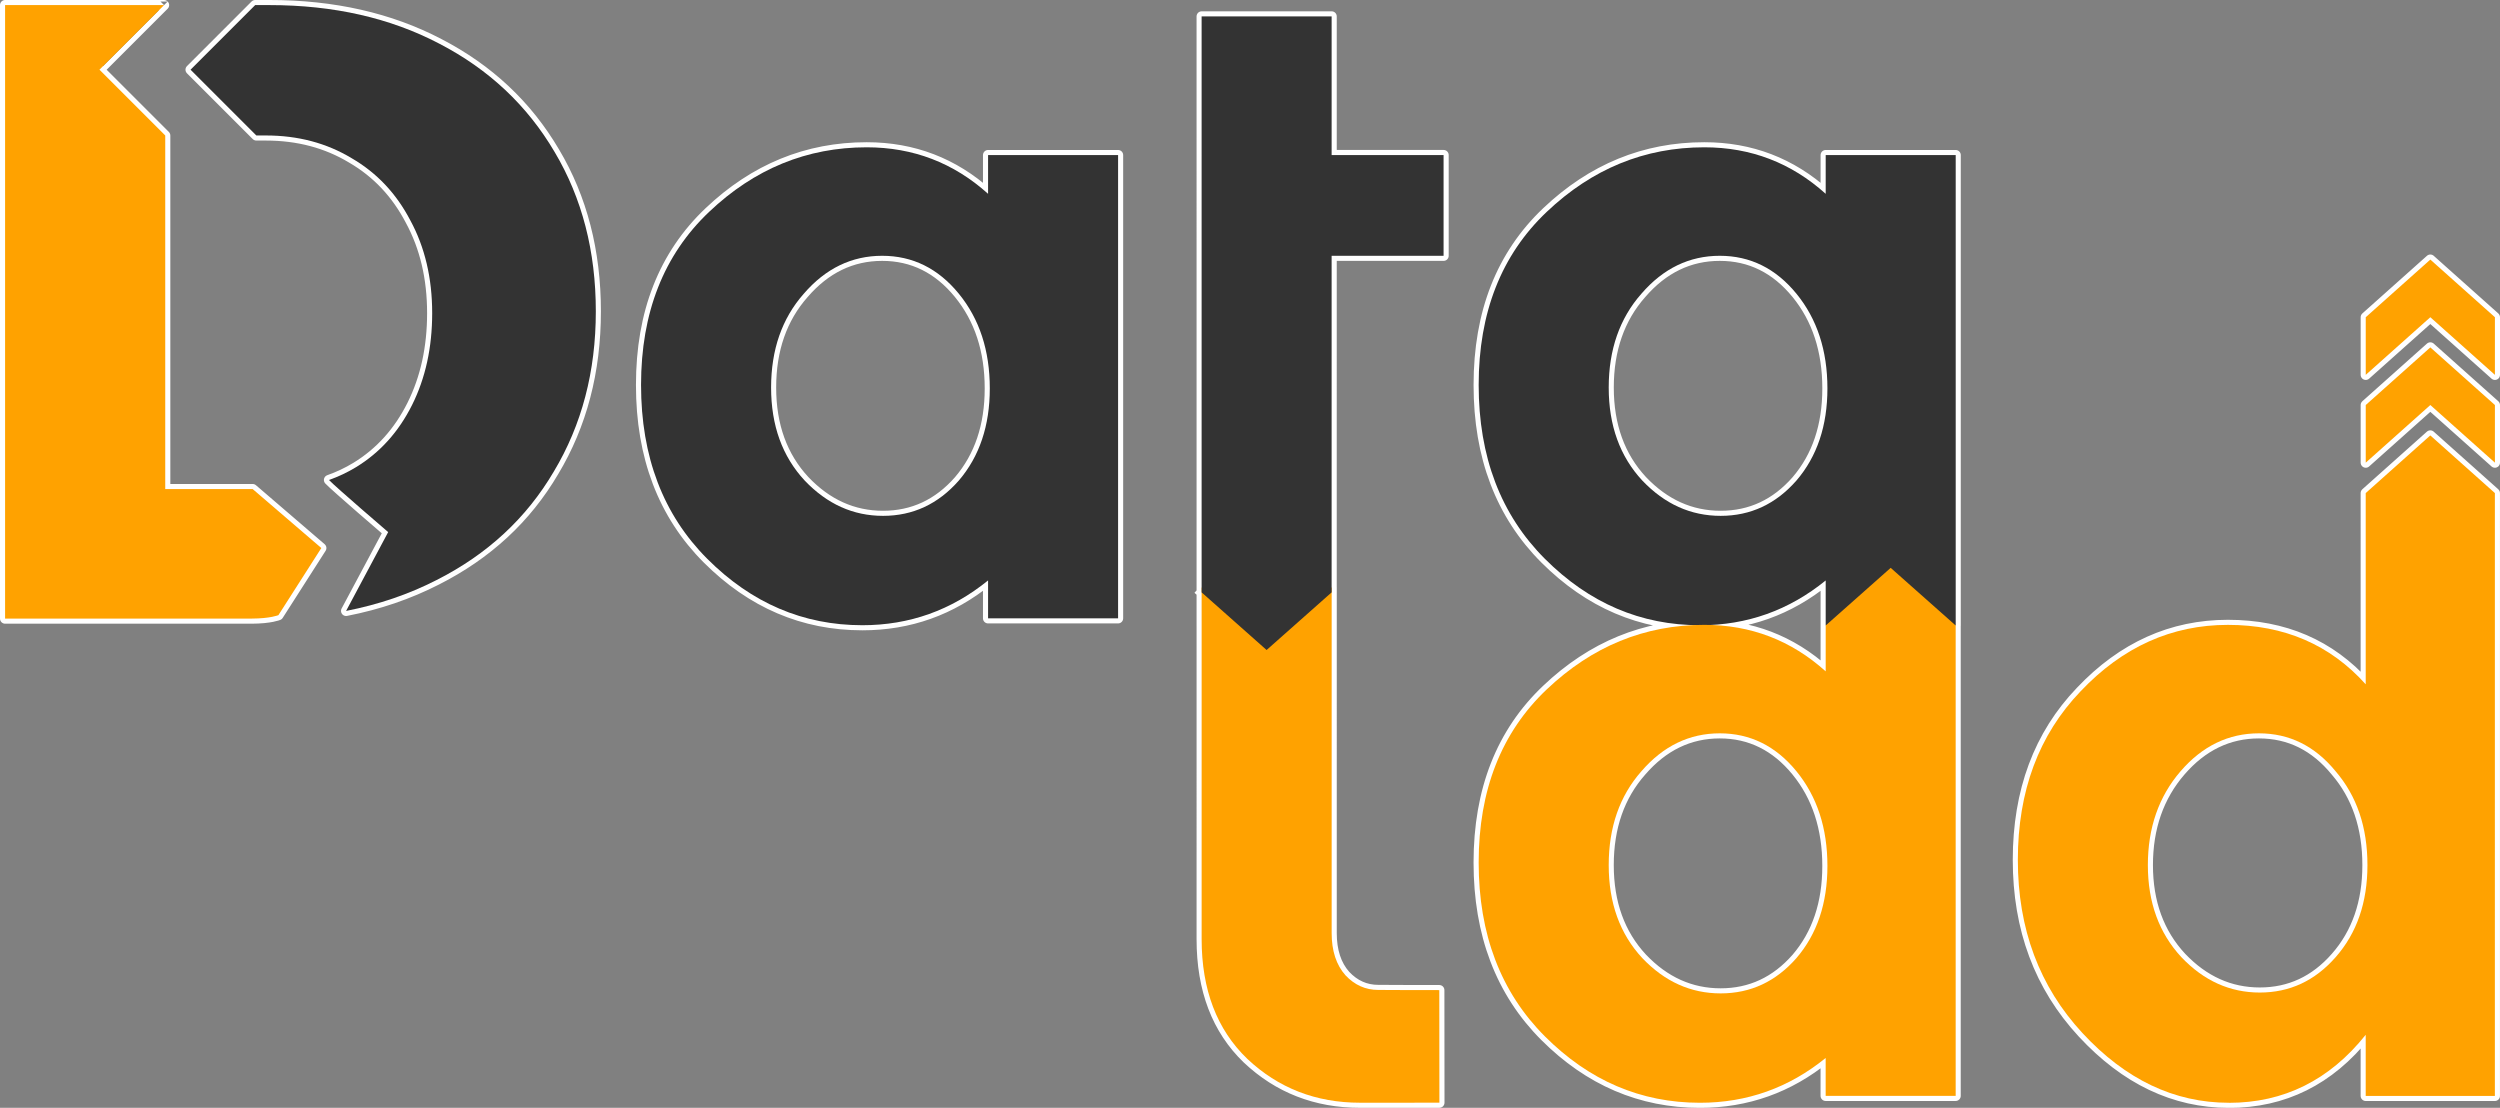<?xml version="1.0" encoding="UTF-8" standalone="no"?>
<!-- Created with Inkscape (http://www.inkscape.org/) -->

<svg
   width="73.742mm"
   height="32.677mm"
   viewBox="0 0 73.742 32.677"
   version="1.1"
   id="svg8"
   inkscape:version="1.2.2 (b0a8486541, 2022-12-01)"
   sodipodi:docname="logo_wide_anybg.svg"
   inkscape:export-filename="/home/aqw/git/datalad.org/new_logo7.7.png"
   inkscape:export-xdpi="299.96201"
   inkscape:export-ydpi="299.96201"
   xmlns:inkscape="http://www.inkscape.org/namespaces/inkscape"
   xmlns:sodipodi="http://sodipodi.sourceforge.net/DTD/sodipodi-0.dtd"
   xmlns="http://www.w3.org/2000/svg"
   xmlns:svg="http://www.w3.org/2000/svg"
   xmlns:rdf="http://www.w3.org/1999/02/22-rdf-syntax-ns#"
   xmlns:cc="http://creativecommons.org/ns#"
   xmlns:dc="http://purl.org/dc/elements/1.1/">
  <rect x="0" y="0" width="73.742" height="32.677" fill="#808080" stroke="none"/>
  <defs
     id="defs2" />
  <sodipodi:namedview
     id="base"
     pagecolor="black"
     bordercolor="#666666"
     borderopacity="1.0"
     inkscape:pageopacity="1"
     inkscape:pageshadow="2"
     inkscape:zoom="4"
     inkscape:cx="120.625"
     inkscape:cy="104"
     inkscape:document-units="mm"
     inkscape:current-layer="layer9"
     showgrid="false"
     inkscape:window-width="3440"
     inkscape:window-height="1370"
     inkscape:window-x="0"
     inkscape:window-y="30"
     inkscape:window-maximized="1"
     inkscape:measure-start="308.814,118.987"
     inkscape:measure-end="308.814,115.604"
     fit-margin-top="0"
     fit-margin-left="0"
     fit-margin-right="0"
     fit-margin-bottom="0"
     inkscape:pagecheckerboard="0"
     inkscape:showpageshadow="2"
     inkscape:deskcolor="#d1d1d1" />
  <g
     inkscape:groupmode="layer"
     id="layer8"
     inkscape:label="durr"
     style="display:inline"
     transform="translate(-9.926,-8.571)" />
  <g
     inkscape:groupmode="layer"
     id="layer9"
     inkscape:label="L"
     transform="translate(-9.926,-8.571)">
    <path
       id="path2374"
       style="font-style:normal;font-variant:normal;font-weight:bold;font-stretch:normal;font-size:192px;line-height:25px;font-family:Montserrat;-inkscape-font-specification:'Montserrat Bold';text-align:start;letter-spacing:0px;word-spacing:0px;writing-mode:lr-tb;text-anchor:start;fill:none;fill-opacity:1;stroke:white;stroke-width:0.3;stroke-linecap:square;stroke-linejoin:round;stroke-dasharray:none;stroke-opacity:1"
       d="M 10.076,8.721 V 26.818 c 0,0 6.724,0.002 7.276,0 0.552,-0.002 0.786,-0.101 0.786,-0.101 l 1.266,-1.98 -2.026,-1.74 h -2.578 v -10.429 l -0.9,-0.9 -1.04,-1.04 -5.55e-4,-2.68e-4 c 1.3e-4,1.33e-4 0.958,-0.957 1.906,-1.906 z m 69.632,9.207 1.905,-1.7 1.905,1.7 v 1.7 l -1.905,-1.7 -1.905,1.7 z m 0,2.59 1.905,-1.7 1.905,1.7 V 22.218 l -1.905,-1.7 -1.905,1.7 z m -4.039,20.581 c -1.609,0 -3.048,-0.686 -4.318,-2.057 -1.27,-1.372 -1.905,-3.073 -1.905,-5.105 0,-2.032 0.618,-3.691 1.854,-4.978 1.236,-1.304 2.684,-1.956 4.343,-1.956 1.659,0 3.014,0.584 4.064,1.753 l 1.77e-4,-5.641 1.905,-1.7 1.905,1.7 -1.77e-4,17.782 h -3.81 v -1.803 c -1.067,1.338 -2.413,2.007 -4.039,2.007 z m -2.388,-7.01 c 0,1.101 0.33,2.007 0.991,2.718 0.66,0.694 1.431,1.041 2.311,1.041 0.881,0 1.626,-0.347 2.235,-1.041 0.627,-0.711 0.94,-1.617 0.94,-2.718 0,-1.118 -0.313,-2.04 -0.94,-2.769 -0.61,-0.745 -1.363,-1.118 -2.261,-1.118 -0.897,0 -1.668,0.373 -2.311,1.118 -0.643,0.745 -0.965,1.668 -0.965,2.769 z m -13.212,7.01 c -1.744,0 -3.268,-0.652 -4.572,-1.956 -1.304,-1.304 -1.956,-3.014 -1.956,-5.131 0,-2.134 0.669,-3.835 2.007,-5.105 1.338,-1.27 2.887,-1.905 4.648,-1.905 1.372,0 2.565,0.457 3.581,1.372 l 2.88e-4,-1.353 1.917,-1.7 1.917,1.7 1.12e-4,13.875 h -3.835 v -1.118 c -1.084,0.881 -2.32,1.321 -3.708,1.321 z m -2.692,-7.01 c 0,1.118 0.33,2.032 0.991,2.743 0.66,0.694 1.431,1.041 2.311,1.041 0.881,0 1.626,-0.347 2.235,-1.041 0.61,-0.711 0.914,-1.617 0.914,-2.718 0,-1.118 -0.305,-2.049 -0.914,-2.794 -0.61,-0.745 -1.363,-1.118 -2.261,-1.118 -0.897,0 -1.668,0.373 -2.311,1.118 -0.643,0.728 -0.965,1.651 -0.965,2.769 z M 17.453,8.721 l -1.906,1.906 1.94,1.94 h 0.283 c 0.947,0 1.79,0.224 2.53,0.671 0.74,0.43 1.316,1.041 1.729,1.833 0.43,0.792 0.645,1.704 0.645,2.736 0,1.015 -0.198,1.919 -0.594,2.711 -0.396,0.792 -0.947,1.403 -1.652,1.833 -0.253,0.154 -0.519,0.279 -0.798,0.378 0.195,0.207 1.746,1.537 1.746,1.537 l -1.241,2.325 c 0.958,-0.187 1.847,-0.49 2.668,-0.91 1.497,-0.757 2.65,-1.824 3.459,-3.201 0.826,-1.377 1.239,-2.952 1.239,-4.724 0,-1.773 -0.405,-3.339 -1.213,-4.698 -0.809,-1.377 -1.945,-2.444 -3.408,-3.201 -1.446,-0.757 -3.115,-1.136 -5.008,-1.136 z m 27.918,18.173 10e-6,-4.707 -2.01e-4,-13.132 3.835,-3e-6 v 4.089 h 3.302 v 2.972 h -3.302 l -2.64e-4,5.893 -8e-6,4.035 -1.918,1.7 -1.917,-1.7 m 14.699,0.969 c -1.744,0 -3.268,-0.652 -4.572,-1.956 -1.304,-1.304 -1.956,-3.014 -1.956,-5.131 0,-2.134 0.669,-3.835 2.007,-5.105 1.338,-1.27 2.887,-1.905 4.648,-1.905 1.372,0 2.565,0.457 3.581,1.372 v -1.143 h 3.835 v 13.875 h -3.835 v -1.327 c -1.084,0.881 -2.32,1.321 -3.708,1.321 z m -2.692,-7.01 c 0,1.118 0.33,2.032 0.991,2.743 0.66,0.694 1.431,1.041 2.311,1.041 0.881,0 1.626,-0.347 2.235,-1.041 0.61,-0.711 0.914,-1.617 0.914,-2.718 0,-1.118 -0.305,-2.049 -0.914,-2.794 -0.61,-0.745 -1.363,-1.118 -2.261,-1.118 -0.897,0 -1.668,0.373 -2.311,1.118 -0.643,0.728 -0.965,1.651 -0.965,2.769 z m -22.015,7.01 q -2.616,0 -4.572,-1.956 -1.956,-1.956 -1.956,-5.131 0,-3.2 2.007,-5.105 2.007,-1.905 4.648,-1.905 2.057,0 3.581,1.372 v -1.143 h 3.835 v 13.665 h -3.835 v -1.118 q -1.626,1.321 -3.708,1.321 z m -2.692,-7.01 q 0,1.676 0.991,2.743 0.991,1.041 2.311,1.041 1.321,0 2.235,-1.041 0.914,-1.067 0.914,-2.718 0,-1.676 -0.914,-2.794 -0.914,-1.118 -2.261,-1.118 -1.346,0 -2.311,1.118 -0.965,1.092 -0.965,2.769 z m 16.536,5.899 -2.91e-4,10.192 c -1.5e-5,0.525 0.136,0.94 0.407,1.245 0.271,0.288 0.593,0.432 0.965,0.432 0.711,0 0.966,0.009 1.803,0.005 l 0.003,3.321 c -1.372,0.002 -1.019,7.94e-4 -2.34,7.94e-4 -1.304,0 -2.413,-0.432 -3.327,-1.295 -0.897,-0.864 -1.346,-2.04 -1.346,-3.531 V 25.902 Z" />
    <g
       id="g2411">
      <path
         d="m 49.206,25.902 -2.91e-4,10.192 c -1.5e-5,0.525 0.136,0.94 0.407,1.245 0.271,0.288 0.593,0.432 0.965,0.432 0.711,0 0.966,0.009 1.803,0.005 l 0.003,3.321 c -1.372,0.002 -1.019,7.94e-4 -2.34,7.94e-4 -1.304,0 -2.413,-0.432 -3.327,-1.295 -0.897,-0.864 -1.346,-2.04 -1.346,-3.531 V 25.902 Z"
         style="font-style:normal;font-variant:normal;font-weight:bold;font-stretch:normal;font-size:96px;line-height:25px;font-family:'Montserrat Alternates';-inkscape-font-specification:'Montserrat Alternates Bold';text-align:start;letter-spacing:0px;word-spacing:0px;writing-mode:lr-tb;text-anchor:start;display:inline;fill:#ffa200;fill-opacity:1;stroke:none;stroke-width:0.265px;stroke-linecap:butt;stroke-linejoin:miter;stroke-opacity:1"
         id="path4584-3"
         inkscape:connector-curvature="0"
         sodipodi:nodetypes="cscsccscscc" />
      <path
         d="m 35.363,27.013 q -2.616,0 -4.572,-1.956 -1.956,-1.956 -1.956,-5.131 0,-3.2 2.007,-5.105 2.007,-1.905 4.648,-1.905 2.057,0 3.581,1.372 v -1.143 h 3.835 v 13.665 h -3.835 v -1.118 q -1.626,1.321 -3.708,1.321 z m -2.692,-7.01 q 0,1.676 0.991,2.743 0.991,1.041 2.311,1.041 1.321,0 2.235,-1.041 0.914,-1.067 0.914,-2.718 0,-1.676 -0.914,-2.794 -0.914,-1.118 -2.261,-1.118 -1.346,0 -2.311,1.118 -0.965,1.092 -0.965,2.769 z"
         style="font-style:normal;font-variant:normal;font-weight:bold;font-stretch:normal;font-size:96px;line-height:25px;font-family:'Montserrat Alternates';-inkscape-font-specification:'Montserrat Alternates Bold';text-align:start;letter-spacing:0px;word-spacing:0px;writing-mode:lr-tb;text-anchor:start;display:inline;fill:#333;fill-opacity:1;stroke:none;stroke-width:0.265px;stroke-linecap:butt;stroke-linejoin:miter;stroke-opacity:1"
         id="path4612-4"
         inkscape:connector-curvature="0" />
      <path
         d="m 60.07,27.013 c -1.744,0 -3.268,-0.652 -4.572,-1.956 -1.304,-1.304 -1.956,-3.014 -1.956,-5.131 0,-2.134 0.669,-3.835 2.007,-5.105 1.338,-1.27 2.887,-1.905 4.648,-1.905 1.372,0 2.565,0.457 3.581,1.372 v -1.143 h 3.835 v 13.875 h -3.835 v -1.327 c -1.084,0.881 -2.32,1.321 -3.708,1.321 z m -2.692,-7.01 c 0,1.118 0.33,2.032 0.991,2.743 0.66,0.694 1.431,1.041 2.311,1.041 0.881,0 1.626,-0.347 2.235,-1.041 0.61,-0.711 0.914,-1.617 0.914,-2.718 0,-1.118 -0.305,-2.049 -0.914,-2.794 -0.61,-0.745 -1.363,-1.118 -2.261,-1.118 -0.897,0 -1.668,0.373 -2.311,1.118 -0.643,0.728 -0.965,1.651 -0.965,2.769 z"
         style="font-style:normal;font-variant:normal;font-weight:bold;font-stretch:normal;font-size:96px;line-height:25px;font-family:'Montserrat Alternates';-inkscape-font-specification:'Montserrat Alternates Bold';text-align:start;letter-spacing:0px;word-spacing:0px;writing-mode:lr-tb;text-anchor:start;display:inline;fill:#333;fill-opacity:1;stroke:none;stroke-width:0.265px;stroke-linecap:butt;stroke-linejoin:miter;stroke-opacity:1"
         id="path4616-0"
         inkscape:connector-curvature="0"
         sodipodi:nodetypes="sssssccccccsscscssscs" />
      <path
         d="m 45.37,26.894 10e-6,-4.707 -2.01e-4,-13.132 3.835,-2.6e-6 v 4.089 h 3.302 v 2.972 h -3.302 l -2.64e-4,5.893 -8e-6,4.035 -1.918,1.7 -1.917,-1.7"
         style="font-style:normal;font-variant:normal;font-weight:bold;font-stretch:normal;font-size:96px;line-height:25px;font-family:'Montserrat Alternates';-inkscape-font-specification:'Montserrat Alternates Bold';text-align:start;letter-spacing:0px;word-spacing:0px;writing-mode:lr-tb;text-anchor:start;display:inline;fill:#333;fill-opacity:1;stroke:none;stroke-width:0.265px;stroke-linecap:butt;stroke-linejoin:miter;stroke-opacity:1"
         id="path4614-2"
         inkscape:connector-curvature="0"
         sodipodi:nodetypes="cccccccccccc" />
      <path
         style="font-style:normal;font-variant:normal;font-weight:bold;font-stretch:normal;font-size:192px;line-height:25px;font-family:Montserrat;-inkscape-font-specification:'Montserrat Bold';text-align:start;letter-spacing:0px;word-spacing:0px;writing-mode:lr-tb;text-anchor:start;display:inline;fill:#333;fill-opacity:1;stroke:none;stroke-width:0.134px;stroke-linecap:butt;stroke-linejoin:miter;stroke-opacity:1"
         d="m 17.453,8.721 -1.906,1.906 1.94,1.94 h 0.283 c 0.947,0 1.79,0.224 2.53,0.671 0.74,0.43 1.316,1.041 1.729,1.833 0.43,0.792 0.645,1.704 0.645,2.736 0,1.015 -0.198,1.919 -0.594,2.711 -0.396,0.792 -0.947,1.403 -1.652,1.833 -0.253,0.154 -0.519,0.279 -0.798,0.378 0.195,0.207 1.746,1.537 1.746,1.537 l -1.241,2.325 c 0.958,-0.187 1.847,-0.49 2.668,-0.91 1.497,-0.757 2.65,-1.824 3.459,-3.201 0.826,-1.377 1.239,-2.952 1.239,-4.724 0,-1.773 -0.405,-3.339 -1.213,-4.698 C 25.479,11.682 24.343,10.614 22.88,9.857 21.435,9.1 19.765,8.721 17.872,8.721 Z"
         id="path1711-6-2-1"
         inkscape:connector-curvature="0"
         sodipodi:nodetypes="cccsccssscccccsccsc"
         inkscape:export-xdpi="299.96201"
         inkscape:export-ydpi="299.96201" />
      <path
         inkscape:connector-curvature="0"
         d="m 60.07,41.099 c -1.744,0 -3.268,-0.652 -4.572,-1.956 -1.304,-1.304 -1.956,-3.014 -1.956,-5.131 0,-2.134 0.669,-3.835 2.007,-5.105 1.338,-1.27 2.887,-1.905 4.648,-1.905 1.372,0 2.565,0.457 3.581,1.372 l 2.88e-4,-1.353 1.917,-1.7 1.917,1.7 1.12e-4,13.875 h -3.835 v -1.118 c -1.084,0.881 -2.32,1.321 -3.708,1.321 z m -2.692,-7.01 c 0,1.118 0.33,2.032 0.991,2.743 0.66,0.694 1.431,1.041 2.311,1.041 0.881,0 1.626,-0.347 2.235,-1.041 0.61,-0.711 0.914,-1.617 0.914,-2.718 0,-1.118 -0.305,-2.049 -0.914,-2.794 -0.61,-0.745 -1.363,-1.118 -2.261,-1.118 -0.897,0 -1.668,0.373 -2.311,1.118 -0.643,0.728 -0.965,1.651 -0.965,2.769 z"
         style="font-style:normal;font-variant:normal;font-weight:bold;font-stretch:normal;font-size:96px;line-height:25px;font-family:'Montserrat Alternates';-inkscape-font-specification:'Montserrat Alternates Bold';text-align:start;letter-spacing:0px;word-spacing:0px;writing-mode:lr-tb;text-anchor:start;display:inline;opacity:1;fill:#ffa200;fill-opacity:1;stroke:none;stroke-width:0.265px;stroke-linecap:butt;stroke-linejoin:miter;stroke-opacity:1"
         id="path4586-7"
         sodipodi:nodetypes="ssssscccccccsscscssscs"
         inkscape:export-xdpi="299.96201"
         inkscape:export-ydpi="299.96201" />
      <path
         id="rect2037-6"
         style="display:inline;opacity:1;fill:#ffa200;fill-opacity:1;fill-rule:evenodd;stroke:none;stroke-width:1.058;stroke-linecap:butt;stroke-linejoin:miter;stroke-miterlimit:4;stroke-dasharray:none;stroke-opacity:0"
         d="m 79.708,17.928 1.905,-1.7 1.905,1.7 v 1.7 l -1.905,-1.7 -1.905,1.7 z m 0,2.59 1.905,-1.7 1.905,1.7 V 22.218 l -1.905,-1.7 -1.905,1.7 z m -4.039,20.581 c -1.609,0 -3.048,-0.686 -4.318,-2.057 -1.27,-1.372 -1.905,-3.073 -1.905,-5.105 0,-2.032 0.618,-3.691 1.854,-4.978 1.236,-1.304 2.684,-1.956 4.343,-1.956 1.659,0 3.014,0.584 4.064,1.753 l 1.77e-4,-5.641 1.905,-1.7 1.905,1.7 -1.77e-4,17.782 h -3.81 v -1.803 c -1.067,1.338 -2.413,2.007 -4.039,2.007 z m -2.388,-7.01 c 0,1.101 0.33,2.007 0.991,2.718 0.66,0.694 1.431,1.041 2.311,1.041 0.881,0 1.626,-0.347 2.235,-1.041 0.627,-0.711 0.94,-1.617 0.94,-2.718 0,-1.118 -0.313,-2.04 -0.94,-2.769 -0.61,-0.745 -1.363,-1.118 -2.261,-1.118 -0.897,0 -1.668,0.373 -2.311,1.118 -0.643,0.745 -0.965,1.668 -0.965,2.769 z" />
      <path
         style="font-style:normal;font-variant:normal;font-weight:bold;font-stretch:normal;font-size:192px;line-height:25px;font-family:Montserrat;-inkscape-font-specification:'Montserrat Bold';text-align:start;letter-spacing:0px;word-spacing:0px;writing-mode:lr-tb;text-anchor:start;fill:#ffa200;fill-opacity:1;stroke:none;stroke-width:0.134px;stroke-linecap:butt;stroke-linejoin:miter;stroke-opacity:1"
         d="m 10.076,8.721 v 18.096 c 0,0 6.724,0.002 7.276,0 0.552,-0.002 0.786,-0.101 0.786,-0.101 l 1.266,-1.98 -2.026,-1.74 h -2.578 v -10.429 l -0.9,-0.9 -1.04,-1.04 -5.55e-4,-2.68e-4 c 1.3e-4,1.33e-4 0.958,-0.957 1.906,-1.906 z"
         id="path1711-6-2-1-9"
         inkscape:connector-curvature="0"
         sodipodi:nodetypes="cczcccccccccc"
         inkscape:export-xdpi="299.96201"
         inkscape:export-ydpi="299.96201" />
    </g>
  </g>
</svg>
